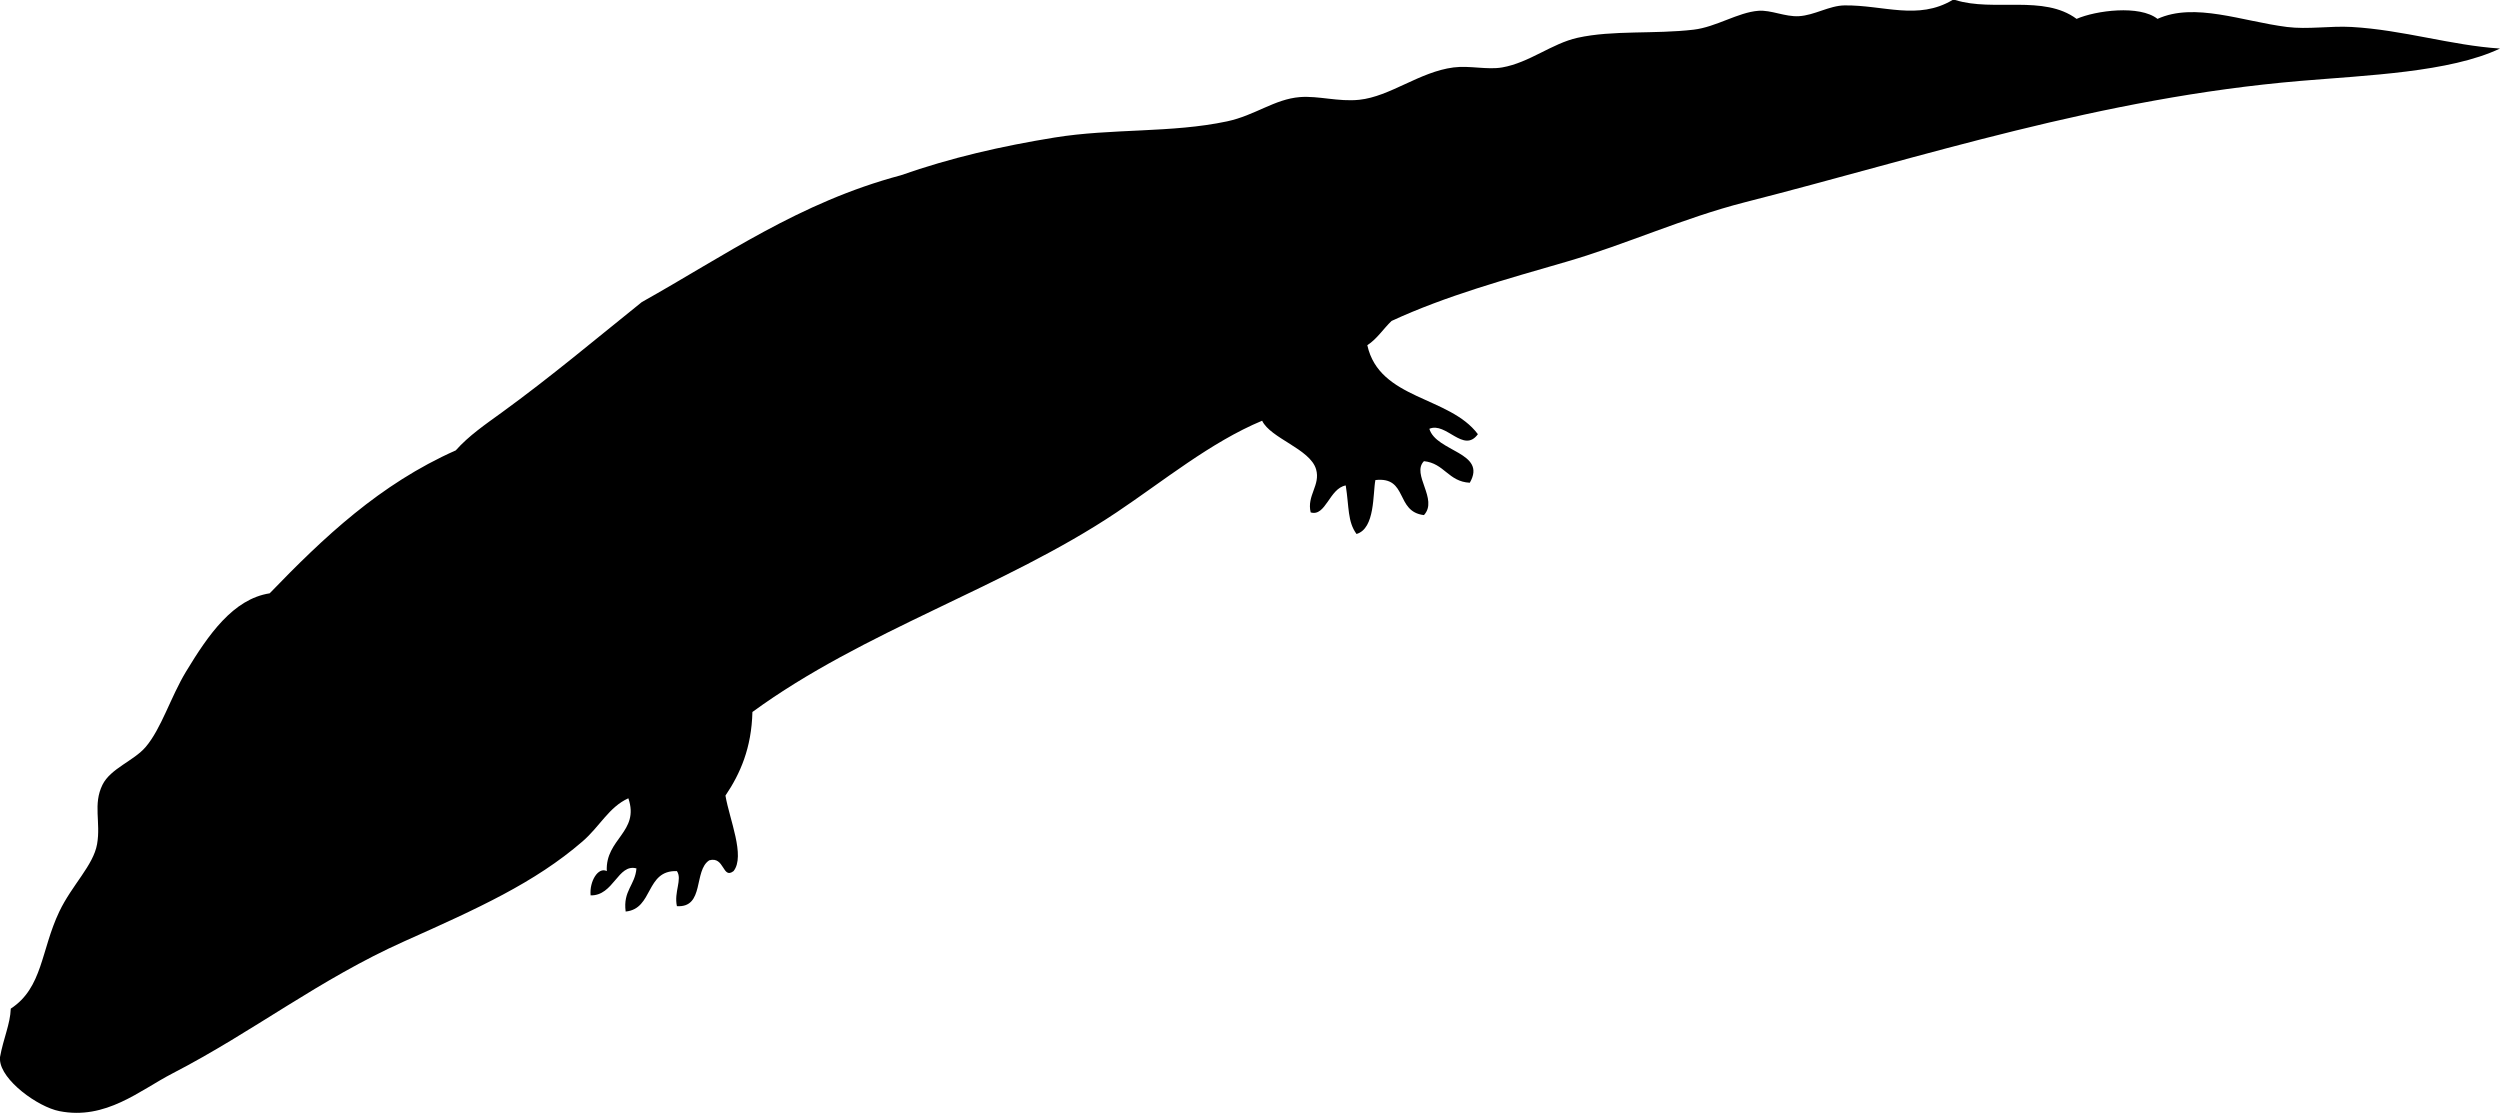 <svg xmlns="http://www.w3.org/2000/svg" xmlns:dc="http://dublincore.org/documents/dcmi-terms/" height="412.639" version="1.2" viewBox="0 0 927 412.639" width="927" overflow="inherit"><path d="M724 0h1c14.276 4.483 32.748-2.09 45 7 7.186-3.13 23.388-5.232 30 0 13.771-6.24 31.341.885 48 3 7.721.98 16.029-.453 24 0 19.095 1.086 37.001 6.845 55 8-18.643 8.816-49.244 9.899-74 12-74.281 6.302-138.963 27.903-206 45-22.645 5.775-44.107 15.635-66 22-22.623 6.578-44.756 12.634-65 22-3.076 2.924-5.356 6.644-9 9 4.44 20.226 30.477 18.856 41 33-5.299 7.293-11.808-4.714-18-2 2.56 8.589 21.509 8.686 15 20-7.945-.389-9.432-7.235-17-8-4.781 4.851 5.425 14.122 0 20-10.702-1.258-5.822-14.361-18-13-.988 4.931-.039 17.976-7 20-3.363-4.594-2.723-9.902-4-18-6.083 1.1-7.403 11.68-13 10-1.515-6.27 3.717-10.091 2-16-2.19-7.536-16.896-11.454-20-18-19.09 7.951-36.686 22.422-54 34-41.864 27.995-93.644 43.787-135 74-.33 13.337-4.49 22.844-10 31 1.47 8.772 7.439 22.439 3 28-4.159 3.181-3.265-5.604-9-4-5.895 3.772-1.663 17.671-12 17-1.153-5.284 2.078-9.944 0-13-11.727-.394-8.672 13.995-19 15-1.043-7.71 3.521-9.812 4-16-6.891-1.875-8.444 10.21-17 10-.496-5.2 2.832-10.655 6-9-.572-12 12.266-14.473 8-27-7.213 3.245-10.533 10.411-17 16-17.784 15.369-38.801 24.828-66 37-31.717 14.193-55.925 33.467-86 49-12.201 6.302-24.749 17.419-42 14-7.954-1.576-21.576-11.422-22-19v-1c1.302-7.105 3.797-12.24 4-18 11.875-7.768 11.158-21.64 18-36 4.659-9.779 12.623-17.127 14-25 1.425-8.148-1.577-14.744 2-22 2.99-6.065 11.609-8.864 16-14 5.833-6.823 9.294-18.585 15-28 8.303-13.701 17.442-26.874 31-29 19.973-20.694 40.838-40.496 69-53 4.792-5.415 11.109-9.727 17-14 18.116-13.143 34.992-27.352 52-41 30.573-17.093 58.381-36.953 96-47 18.606-6.528 37.341-10.808 57-14 21.287-3.457 43.425-1.622 64-6 10.351-2.203 17.611-8.257 27-9 6.859-.543 14.302 1.805 22 1 11.492-1.202 22.382-10.389 35-12 5.938-.758 12.441.965 18 0 10.099-1.753 18.414-8.884 28-11 13.084-2.888 28.393-1.291 43-3 8.319-.974 16.434-6.416 24-7 4.703-.363 9.872 2.279 15 2 5.812-.316 11.279-3.94 17-4 14.37-.149 27.188 5.626 40-2z" fill-rule="evenodd"/></svg>